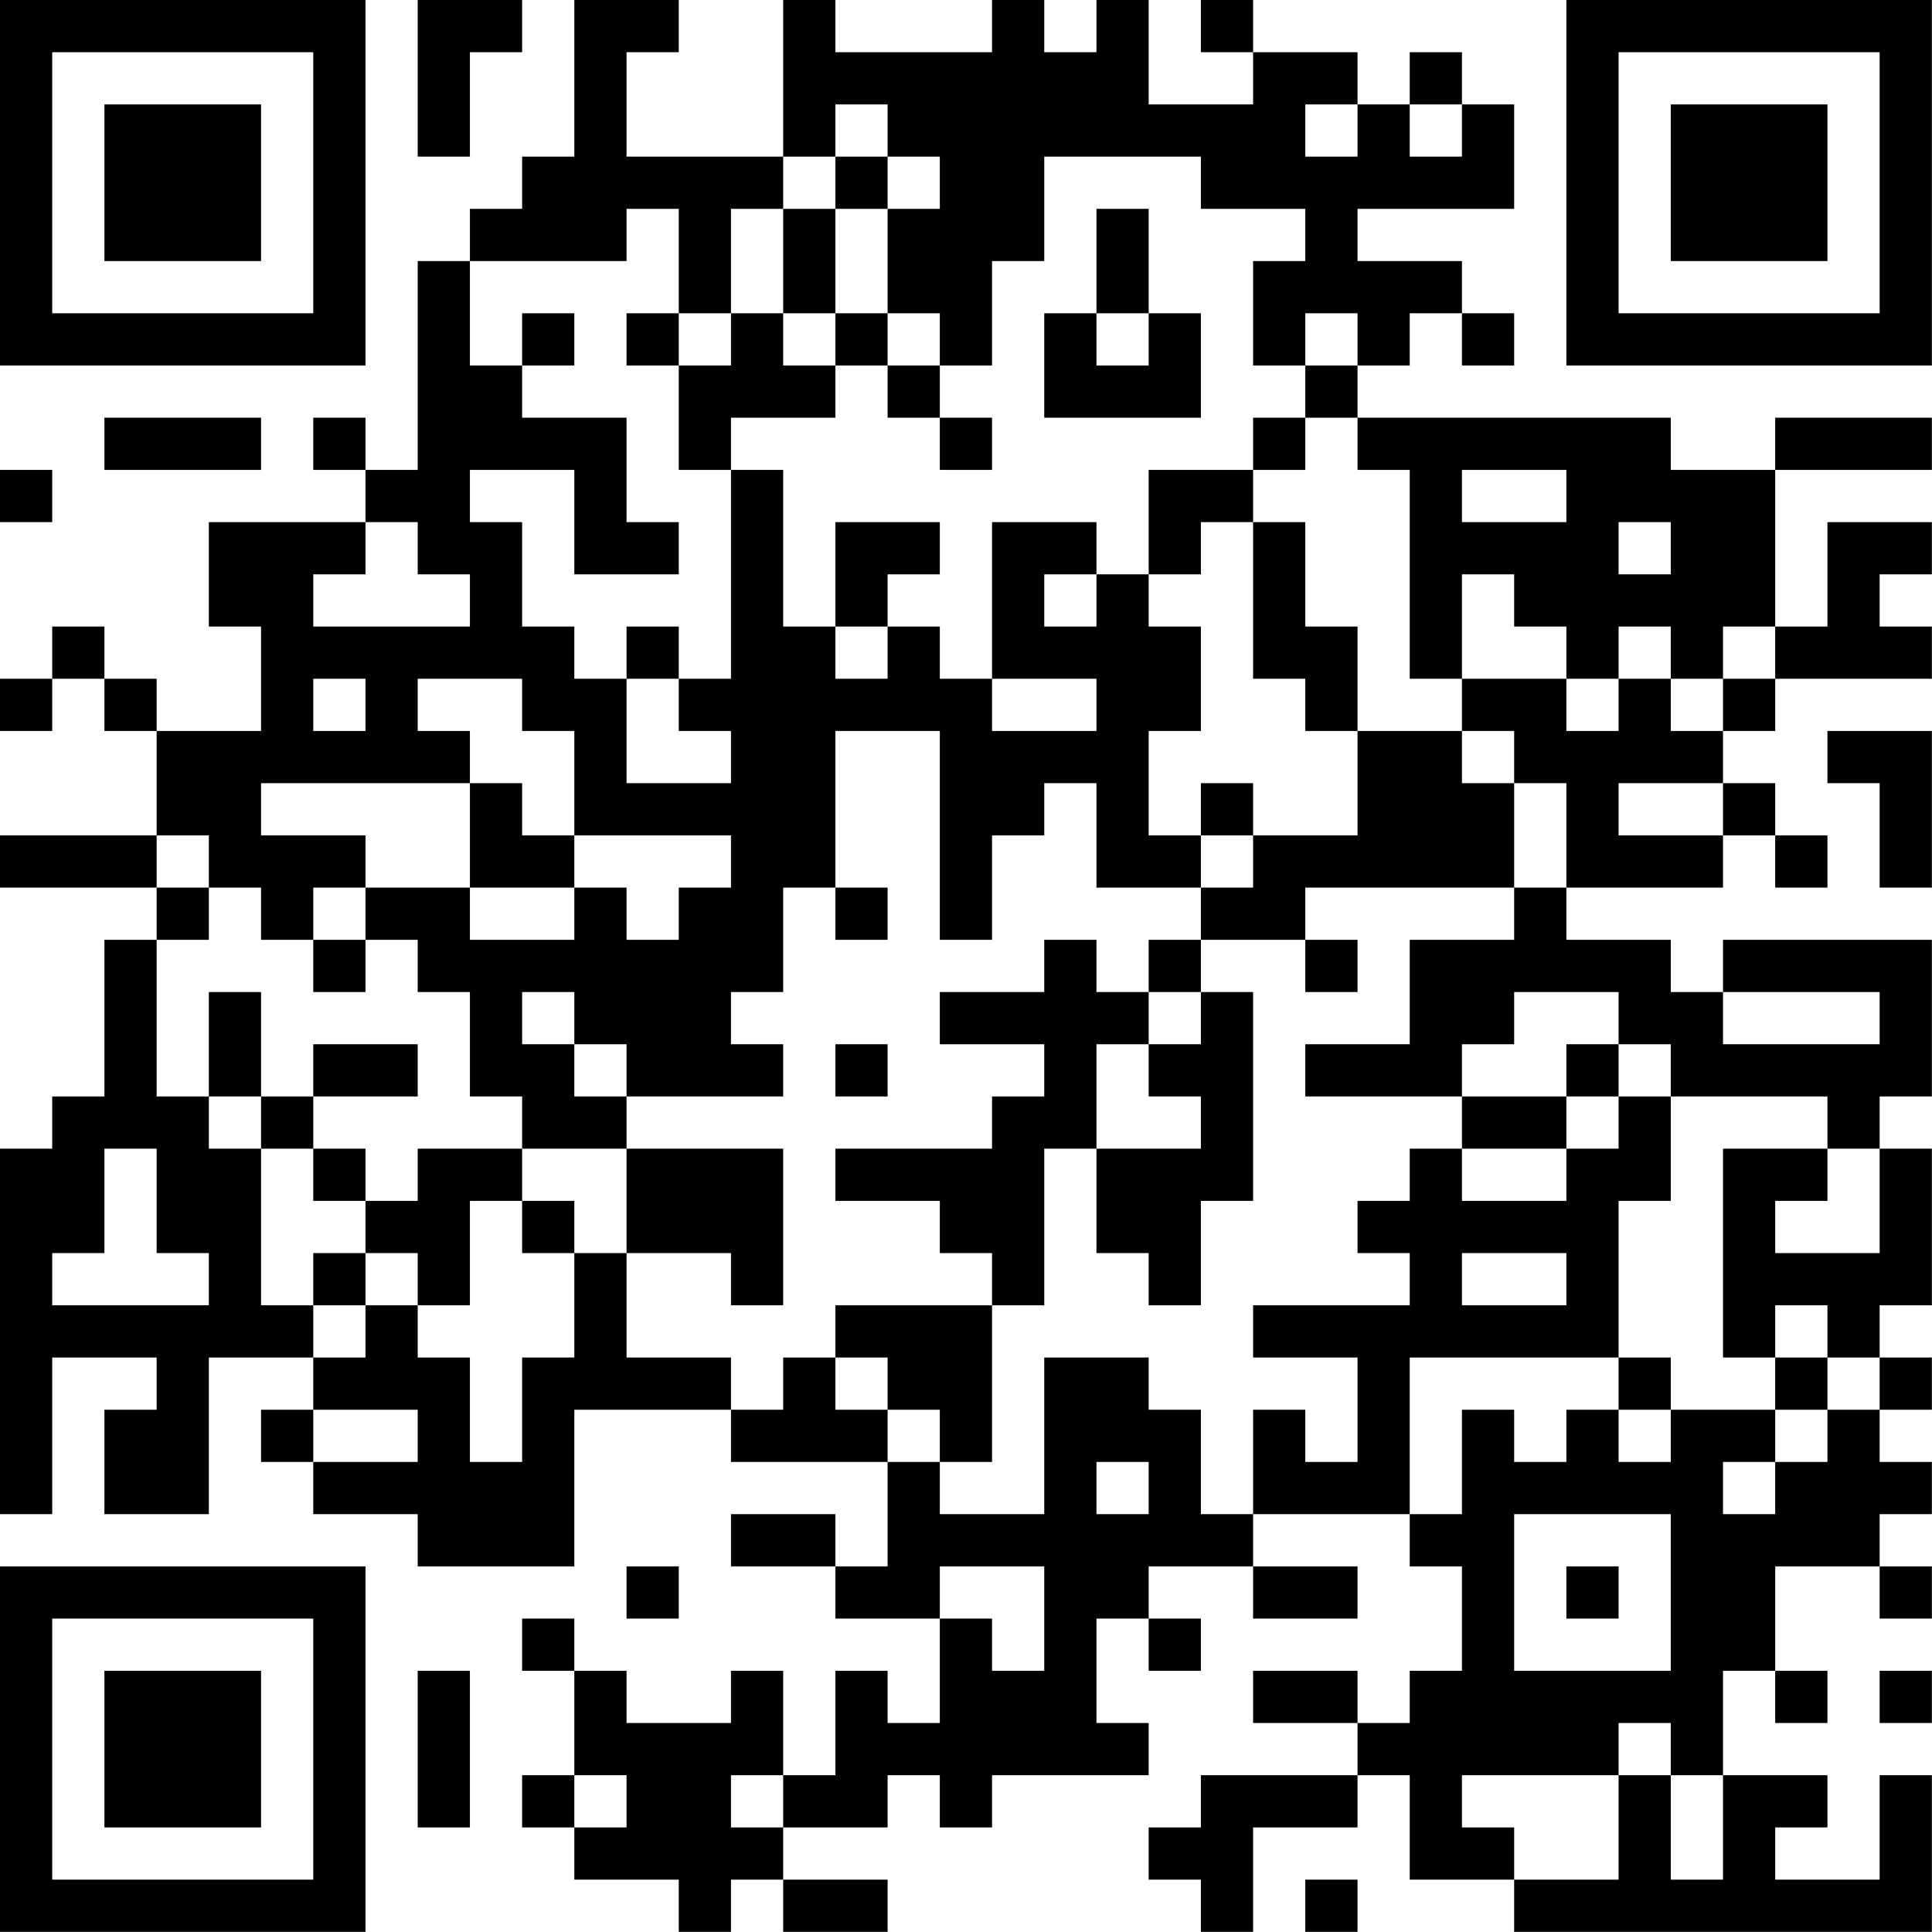 <?xml version="1.0" encoding="UTF-8"?>
<svg xmlns="http://www.w3.org/2000/svg" version="1.1" width="200" height="200" viewBox="0 0 200 200"><rect x="0" y="0" width="200" height="200" fill="#ffffff"/><g transform="scale(5.405)"><g transform="translate(0,0)"><path fill-rule="evenodd" d="M8 0L8 3L9 3L9 1L10 1L10 0ZM11 0L11 3L10 3L10 4L9 4L9 5L8 5L8 9L7 9L7 8L6 8L6 9L7 9L7 10L4 10L4 12L5 12L5 14L3 14L3 13L2 13L2 12L1 12L1 13L0 13L0 14L1 14L1 13L2 13L2 14L3 14L3 16L0 16L0 17L3 17L3 18L2 18L2 21L1 21L1 22L0 22L0 29L1 29L1 26L3 26L3 27L2 27L2 29L4 29L4 26L6 26L6 27L5 27L5 28L6 28L6 29L8 29L8 30L11 30L11 27L14 27L14 28L17 28L17 30L16 30L16 29L14 29L14 30L16 30L16 31L18 31L18 33L17 33L17 32L16 32L16 34L15 34L15 32L14 32L14 33L12 33L12 32L11 32L11 31L10 31L10 32L11 32L11 34L10 34L10 35L11 35L11 36L13 36L13 37L14 37L14 36L15 36L15 37L17 37L17 36L15 36L15 35L17 35L17 34L18 34L18 35L19 35L19 34L22 34L22 33L21 33L21 31L22 31L22 32L23 32L23 31L22 31L22 30L24 30L24 31L26 31L26 30L24 30L24 29L27 29L27 30L28 30L28 32L27 32L27 33L26 33L26 32L24 32L24 33L26 33L26 34L23 34L23 35L22 35L22 36L23 36L23 37L24 37L24 35L26 35L26 34L27 34L27 36L29 36L29 37L37 37L37 34L36 34L36 36L34 36L34 35L35 35L35 34L33 34L33 32L34 32L34 33L35 33L35 32L34 32L34 30L36 30L36 31L37 31L37 30L36 30L36 29L37 29L37 28L36 28L36 27L37 27L37 26L36 26L36 25L37 25L37 22L36 22L36 21L37 21L37 18L33 18L33 19L32 19L32 18L30 18L30 17L33 17L33 16L34 16L34 17L35 17L35 16L34 16L34 15L33 15L33 14L34 14L34 13L37 13L37 12L36 12L36 11L37 11L37 10L35 10L35 12L34 12L34 9L37 9L37 8L34 8L34 9L32 9L32 8L26 8L26 7L27 7L27 6L28 6L28 7L29 7L29 6L28 6L28 5L26 5L26 4L29 4L29 2L28 2L28 1L27 1L27 2L26 2L26 1L24 1L24 0L23 0L23 1L24 1L24 2L22 2L22 0L21 0L21 1L20 1L20 0L19 0L19 1L16 1L16 0L15 0L15 3L12 3L12 1L13 1L13 0ZM16 2L16 3L15 3L15 4L14 4L14 6L13 6L13 4L12 4L12 5L9 5L9 7L10 7L10 8L12 8L12 10L13 10L13 11L11 11L11 9L9 9L9 10L10 10L10 12L11 12L11 13L12 13L12 15L14 15L14 14L13 14L13 13L14 13L14 9L15 9L15 12L16 12L16 13L17 13L17 12L18 12L18 13L19 13L19 14L21 14L21 13L19 13L19 10L21 10L21 11L20 11L20 12L21 12L21 11L22 11L22 12L23 12L23 14L22 14L22 16L23 16L23 17L21 17L21 15L20 15L20 16L19 16L19 18L18 18L18 14L16 14L16 17L15 17L15 19L14 19L14 20L15 20L15 21L12 21L12 20L11 20L11 19L10 19L10 20L11 20L11 21L12 21L12 22L10 22L10 21L9 21L9 19L8 19L8 18L7 18L7 17L9 17L9 18L11 18L11 17L12 17L12 18L13 18L13 17L14 17L14 16L11 16L11 14L10 14L10 13L8 13L8 14L9 14L9 15L5 15L5 16L7 16L7 17L6 17L6 18L5 18L5 17L4 17L4 16L3 16L3 17L4 17L4 18L3 18L3 21L4 21L4 22L5 22L5 25L6 25L6 26L7 26L7 25L8 25L8 26L9 26L9 28L10 28L10 26L11 26L11 24L12 24L12 26L14 26L14 27L15 27L15 26L16 26L16 27L17 27L17 28L18 28L18 29L20 29L20 26L22 26L22 27L23 27L23 29L24 29L24 27L25 27L25 28L26 28L26 26L24 26L24 25L27 25L27 24L26 24L26 23L27 23L27 22L28 22L28 23L30 23L30 22L31 22L31 21L32 21L32 23L31 23L31 26L27 26L27 29L28 29L28 27L29 27L29 28L30 28L30 27L31 27L31 28L32 28L32 27L34 27L34 28L33 28L33 29L34 29L34 28L35 28L35 27L36 27L36 26L35 26L35 25L34 25L34 26L33 26L33 22L35 22L35 23L34 23L34 24L36 24L36 22L35 22L35 21L32 21L32 20L31 20L31 19L29 19L29 20L28 20L28 21L25 21L25 20L27 20L27 18L29 18L29 17L30 17L30 15L29 15L29 14L28 14L28 13L30 13L30 14L31 14L31 13L32 13L32 14L33 14L33 13L34 13L34 12L33 12L33 13L32 13L32 12L31 12L31 13L30 13L30 12L29 12L29 11L28 11L28 13L27 13L27 9L26 9L26 8L25 8L25 7L26 7L26 6L25 6L25 7L24 7L24 5L25 5L25 4L23 4L23 3L20 3L20 5L19 5L19 7L18 7L18 6L17 6L17 4L18 4L18 3L17 3L17 2ZM25 2L25 3L26 3L26 2ZM27 2L27 3L28 3L28 2ZM16 3L16 4L15 4L15 6L14 6L14 7L13 7L13 6L12 6L12 7L13 7L13 9L14 9L14 8L16 8L16 7L17 7L17 8L18 8L18 9L19 9L19 8L18 8L18 7L17 7L17 6L16 6L16 4L17 4L17 3ZM21 4L21 6L20 6L20 8L23 8L23 6L22 6L22 4ZM10 6L10 7L11 7L11 6ZM15 6L15 7L16 7L16 6ZM21 6L21 7L22 7L22 6ZM2 8L2 9L5 9L5 8ZM24 8L24 9L22 9L22 11L23 11L23 10L24 10L24 13L25 13L25 14L26 14L26 16L24 16L24 15L23 15L23 16L24 16L24 17L23 17L23 18L22 18L22 19L21 19L21 18L20 18L20 19L18 19L18 20L20 20L20 21L19 21L19 22L16 22L16 23L18 23L18 24L19 24L19 25L16 25L16 26L17 26L17 27L18 27L18 28L19 28L19 25L20 25L20 22L21 22L21 24L22 24L22 25L23 25L23 23L24 23L24 19L23 19L23 18L25 18L25 19L26 19L26 18L25 18L25 17L29 17L29 15L28 15L28 14L26 14L26 12L25 12L25 10L24 10L24 9L25 9L25 8ZM0 9L0 10L1 10L1 9ZM28 9L28 10L30 10L30 9ZM7 10L7 11L6 11L6 12L9 12L9 11L8 11L8 10ZM16 10L16 12L17 12L17 11L18 11L18 10ZM31 10L31 11L32 11L32 10ZM12 12L12 13L13 13L13 12ZM6 13L6 14L7 14L7 13ZM35 14L35 15L36 15L36 17L37 17L37 14ZM9 15L9 17L11 17L11 16L10 16L10 15ZM31 15L31 16L33 16L33 15ZM16 17L16 18L17 18L17 17ZM6 18L6 19L7 19L7 18ZM4 19L4 21L5 21L5 22L6 22L6 23L7 23L7 24L6 24L6 25L7 25L7 24L8 24L8 25L9 25L9 23L10 23L10 24L11 24L11 23L10 23L10 22L8 22L8 23L7 23L7 22L6 22L6 21L8 21L8 20L6 20L6 21L5 21L5 19ZM22 19L22 20L21 20L21 22L23 22L23 21L22 21L22 20L23 20L23 19ZM33 19L33 20L36 20L36 19ZM16 20L16 21L17 21L17 20ZM30 20L30 21L28 21L28 22L30 22L30 21L31 21L31 20ZM2 22L2 24L1 24L1 25L4 25L4 24L3 24L3 22ZM12 22L12 24L14 24L14 25L15 25L15 22ZM28 24L28 25L30 25L30 24ZM31 26L31 27L32 27L32 26ZM34 26L34 27L35 27L35 26ZM6 27L6 28L8 28L8 27ZM21 28L21 29L22 29L22 28ZM29 29L29 32L32 32L32 29ZM12 30L12 31L13 31L13 30ZM18 30L18 31L19 31L19 32L20 32L20 30ZM30 30L30 31L31 31L31 30ZM8 32L8 35L9 35L9 32ZM36 32L36 33L37 33L37 32ZM31 33L31 34L28 34L28 35L29 35L29 36L31 36L31 34L32 34L32 36L33 36L33 34L32 34L32 33ZM11 34L11 35L12 35L12 34ZM14 34L14 35L15 35L15 34ZM25 36L25 37L26 37L26 36ZM0 0L0 7L7 7L7 0ZM1 1L1 6L6 6L6 1ZM2 2L2 5L5 5L5 2ZM30 0L30 7L37 7L37 0ZM31 1L31 6L36 6L36 1ZM32 2L32 5L35 5L35 2ZM0 30L0 37L7 37L7 30ZM1 31L1 36L6 36L6 31ZM2 32L2 35L5 35L5 32Z" fill="#000000"/></g></g></svg>
